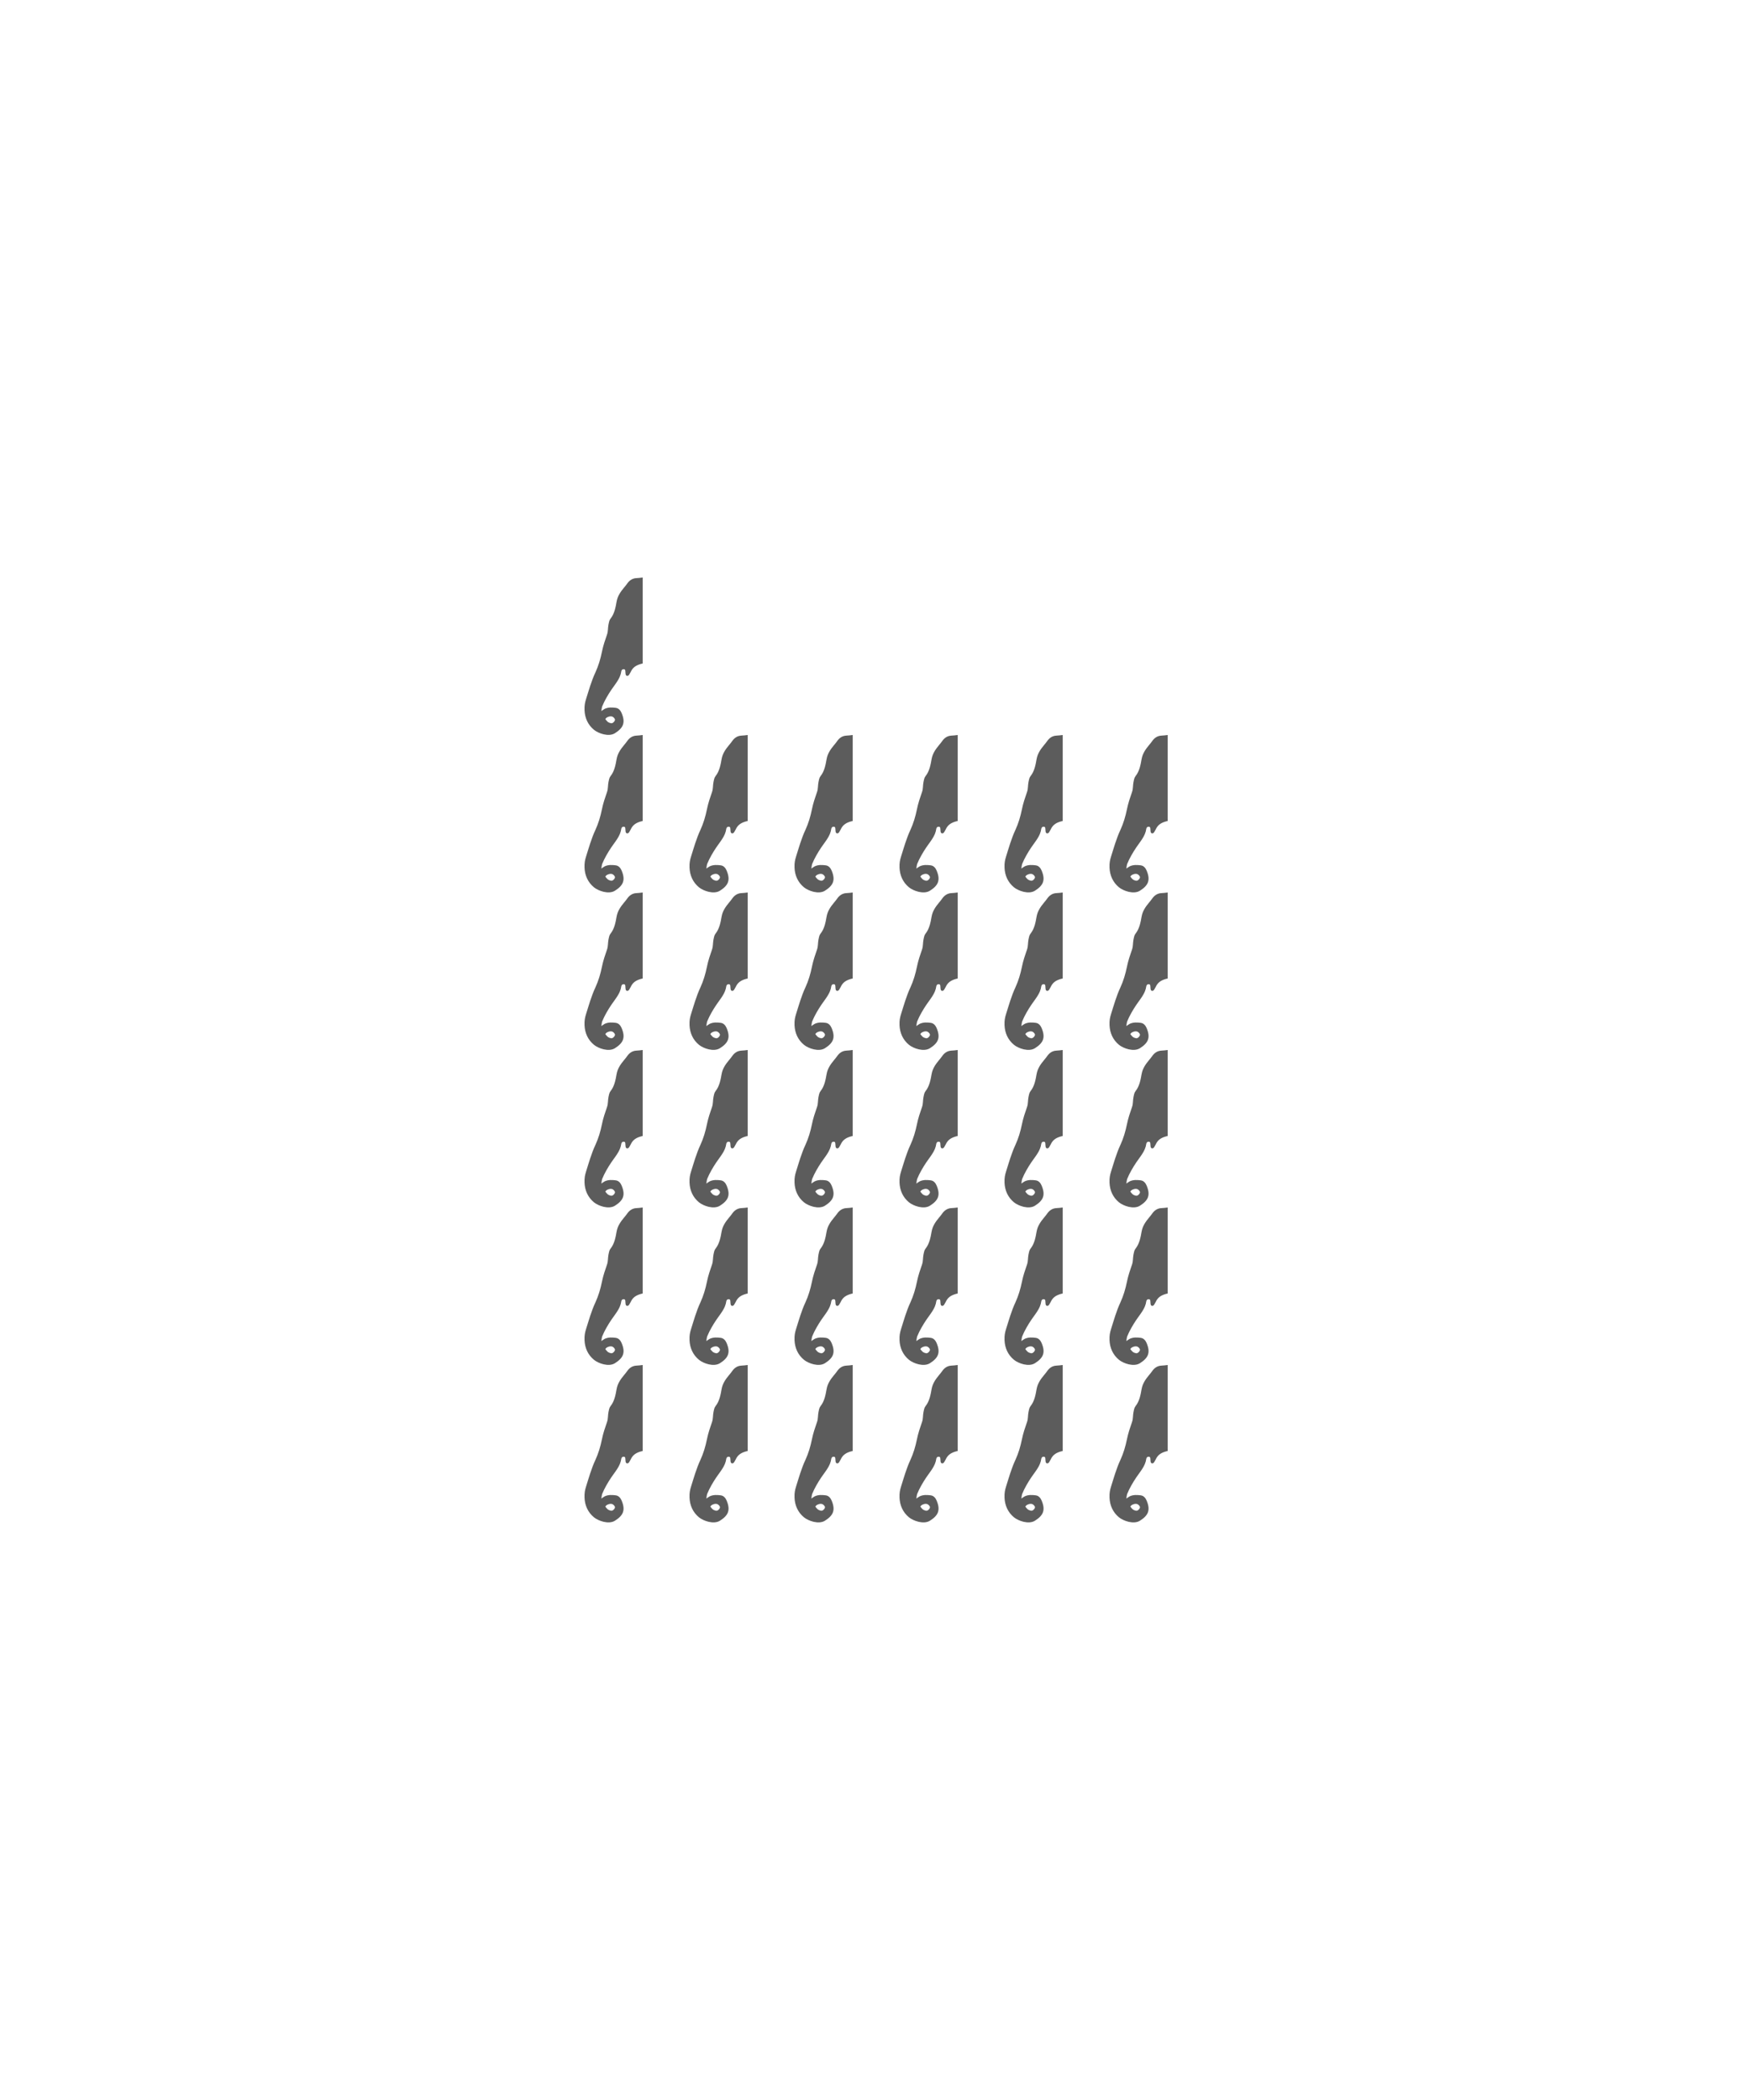 <svg width="500" height="600" viewBox="0 0 500 600" fill="none" xmlns="http://www.w3.org/2000/svg">
<path d="M183.631 414.565C182.265 414.884 180.982 415.381 180.302 416.78C180.279 416.831 180.262 416.886 180.23 416.934C179.927 417.395 179.702 418.185 179.165 418.11C178.615 418.035 178.739 417.229 178.666 416.717C178.63 416.474 178.63 416.26 178.329 416.229C178.071 416.203 177.811 416.195 177.653 416.461C177.596 416.557 177.531 416.662 177.517 416.769C177.235 418.899 175.791 420.409 174.671 422.084C173.664 423.59 172.749 425.14 172.059 426.817C171.948 427.087 171.814 428.147 171.811 428.167C171.83 428.153 172.52 427.645 172.766 427.528C173.79 427.046 174.866 427.103 175.925 427.239C176.788 427.352 177.314 428.025 177.622 428.765C178.754 431.502 178.075 432.959 175.731 434.469C173.909 435.642 170.93 434.518 169.73 433.538C167.954 432.091 167.089 430.091 167.008 427.886C166.959 426.541 167.127 425.735 167.452 424.704C168.256 422.161 168.961 419.597 170.105 417.145C170.982 415.264 171.584 413.191 172.006 411.113C172.342 409.452 172.892 407.855 173.446 406.261C173.765 405.338 173.66 404.366 173.855 403.43C173.977 402.841 174.066 402.228 174.432 401.763C175.571 400.32 175.871 398.581 176.176 396.864C176.452 395.311 177.291 394.1 178.247 392.945C178.552 392.577 178.861 392.22 179.133 391.824C179.785 390.872 180.632 390.235 181.843 390.176C182.443 390.146 183.038 390.082 183.631 390V414.565ZM174.575 429.667C174.073 429.667 173.778 429.804 173.499 429.934C173.208 430.068 172.952 430.431 172.947 430.438C172.947 430.438 173.276 430.964 173.757 431.331C173.908 431.445 174.222 431.537 174.466 431.606C174.919 431.734 175.229 431.471 175.481 431.157C175.678 430.913 175.819 430.609 175.587 430.306C175.346 429.994 175.087 429.687 174.575 429.669V429.667Z" fill="#5C5C5C"/>
<path d="M183.631 324.565C182.266 324.884 180.983 325.381 180.303 326.78C180.28 326.831 180.262 326.886 180.231 326.934C179.928 327.395 179.703 328.185 179.165 328.11C178.615 328.035 178.74 327.229 178.667 326.717C178.631 326.474 178.631 326.26 178.33 326.229C178.072 326.203 177.812 326.195 177.654 326.461C177.597 326.557 177.532 326.662 177.518 326.769C177.236 328.899 175.792 330.409 174.672 332.084C173.665 333.59 172.749 335.14 172.059 336.817C171.948 337.088 171.813 338.15 171.811 338.167C171.811 338.167 172.517 337.647 172.767 337.528C173.791 337.046 174.867 337.103 175.926 337.239C176.789 337.352 177.315 338.025 177.623 338.765C178.755 341.502 178.075 342.959 175.731 344.469C173.909 345.641 170.931 344.518 169.731 343.538C167.955 342.091 167.089 340.091 167.008 337.886C166.959 336.542 167.127 335.735 167.452 334.704C168.256 332.161 168.961 329.597 170.105 327.145C170.982 325.264 171.585 323.191 172.007 321.113C172.343 319.452 172.893 317.855 173.446 316.261C173.765 315.338 173.661 314.366 173.856 313.43C173.978 312.84 174.067 312.228 174.433 311.763C175.572 310.32 175.871 308.581 176.176 306.864C176.452 305.311 177.291 304.1 178.247 302.945C178.552 302.577 178.862 302.22 179.133 301.824C179.786 300.872 180.633 300.235 181.844 300.176C182.443 300.146 183.038 300.082 183.631 300V324.565ZM174.575 339.667C174.073 339.667 173.779 339.804 173.5 339.934C173.211 340.068 172.955 340.427 172.948 340.438C172.948 340.438 173.277 340.964 173.757 341.331C173.909 341.445 174.222 341.537 174.466 341.606C174.92 341.735 175.229 341.471 175.481 341.157C175.678 340.913 175.82 340.609 175.588 340.306C175.347 339.994 175.087 339.687 174.575 339.669V339.667Z" fill="#5C5C5C"/>
<path d="M183.631 369.565C182.266 369.884 180.983 370.381 180.303 371.78C180.28 371.831 180.262 371.886 180.231 371.934C179.928 372.395 179.703 373.185 179.165 373.11C178.615 373.035 178.74 372.229 178.667 371.717C178.631 371.474 178.631 371.26 178.33 371.229C178.072 371.203 177.812 371.195 177.654 371.461C177.597 371.557 177.532 371.662 177.518 371.769C177.236 373.899 175.792 375.409 174.672 377.084C173.665 378.59 172.749 380.14 172.059 381.817C171.948 382.088 171.813 383.15 171.811 383.167C171.811 383.167 172.517 382.647 172.767 382.528C173.791 382.046 174.867 382.103 175.926 382.239C176.789 382.352 177.315 383.025 177.623 383.765C178.755 386.502 178.075 387.959 175.731 389.469C173.909 390.641 170.931 389.518 169.731 388.538C167.955 387.091 167.089 385.091 167.008 382.886C166.959 381.542 167.127 380.735 167.452 379.704C168.256 377.161 168.961 374.597 170.105 372.145C170.982 370.264 171.585 368.191 172.007 366.113C172.343 364.452 172.893 362.855 173.446 361.261C173.765 360.338 173.661 359.366 173.856 358.43C173.978 357.84 174.067 357.228 174.433 356.763C175.572 355.32 175.871 353.581 176.176 351.864C176.452 350.311 177.291 349.1 178.247 347.945C178.552 347.577 178.862 347.22 179.133 346.824C179.786 345.872 180.633 345.235 181.844 345.176C182.443 345.146 183.038 345.082 183.631 345V369.565ZM174.575 384.667C174.073 384.667 173.779 384.804 173.5 384.934C173.211 385.068 172.955 385.427 172.948 385.438C172.948 385.438 173.277 385.964 173.757 386.331C173.909 386.445 174.222 386.537 174.466 386.606C174.92 386.735 175.229 386.471 175.481 386.157C175.678 385.913 175.82 385.609 175.588 385.306C175.347 384.994 175.087 384.687 174.575 384.669V384.667Z" fill="#5C5C5C"/>
<path d="M183.631 279.565C182.265 279.884 180.983 280.381 180.303 281.78C180.28 281.831 180.262 281.886 180.23 281.934C179.927 282.395 179.702 283.185 179.165 283.11C178.615 283.035 178.74 282.229 178.667 281.717C178.631 281.475 178.631 281.26 178.33 281.229C178.072 281.203 177.812 281.195 177.654 281.461C177.597 281.558 177.532 281.662 177.518 281.769C177.237 283.899 175.792 285.409 174.672 287.084C173.665 288.59 172.749 290.14 172.059 291.817C171.948 292.088 171.814 293.149 171.811 293.167C171.824 293.158 172.518 292.646 172.766 292.528C173.791 292.045 174.867 292.103 175.926 292.239C176.789 292.352 177.315 293.026 177.623 293.765C178.755 296.502 178.075 297.959 175.731 299.469C173.909 300.642 170.931 299.518 169.731 298.538C167.954 297.091 167.089 295.091 167.008 292.886C166.959 291.541 167.127 290.735 167.452 289.704C168.256 287.161 168.961 284.597 170.105 282.145C170.982 280.264 171.585 278.191 172.007 276.113C172.343 274.452 172.892 272.855 173.446 271.261C173.765 270.338 173.661 269.366 173.856 268.43C173.978 267.84 174.067 267.228 174.433 266.763C175.572 265.32 175.871 263.581 176.176 261.864C176.452 260.311 177.291 259.1 178.247 257.945C178.552 257.577 178.862 257.22 179.133 256.824C179.785 255.872 180.632 255.235 181.843 255.176C182.443 255.147 183.038 255.082 183.631 255V279.565ZM174.575 294.667C174.073 294.667 173.779 294.804 173.5 294.934C173.212 295.067 172.957 295.424 172.948 295.438C172.948 295.438 173.277 295.964 173.758 296.331C173.909 296.445 174.222 296.537 174.466 296.606C174.92 296.735 175.229 296.471 175.481 296.157C175.678 295.913 175.82 295.609 175.588 295.306C175.347 294.994 175.087 294.687 174.575 294.669V294.667Z" fill="#5C5C5C"/>
<path d="M183.631 234.565C182.265 234.884 180.983 235.381 180.303 236.78C180.28 236.831 180.262 236.886 180.23 236.934C179.927 237.395 179.702 238.185 179.165 238.11C178.615 238.035 178.739 237.229 178.666 236.717C178.63 236.474 178.63 236.26 178.329 236.229C178.071 236.203 177.811 236.195 177.653 236.461C177.596 236.557 177.531 236.662 177.517 236.769C177.235 238.899 175.791 240.409 174.671 242.084C173.664 243.59 172.749 245.14 172.059 246.817C171.948 247.087 171.814 248.147 171.811 248.167C171.829 248.154 172.519 247.645 172.766 247.528C173.79 247.046 174.866 247.103 175.925 247.239C176.788 247.352 177.314 248.025 177.622 248.765C178.754 251.502 178.075 252.959 175.731 254.469C173.909 255.642 170.93 254.518 169.73 253.538C167.954 252.091 167.089 250.091 167.008 247.886C166.959 246.541 167.127 245.735 167.452 244.704C168.256 242.161 168.961 239.597 170.105 237.145C170.982 235.264 171.584 233.191 172.006 231.113C172.342 229.452 172.892 227.855 173.446 226.261C173.765 225.338 173.66 224.366 173.855 223.43C173.977 222.841 174.066 222.228 174.432 221.763C175.571 220.32 175.871 218.581 176.176 216.864C176.452 215.311 177.291 214.1 178.247 212.945C178.552 212.577 178.861 212.22 179.133 211.824C179.785 210.872 180.632 210.235 181.843 210.176C182.443 210.146 183.038 210.082 183.631 210V234.565ZM174.575 249.667C174.073 249.667 173.778 249.804 173.499 249.934C173.208 250.069 172.951 250.432 172.947 250.438C172.947 250.438 173.277 250.964 173.758 251.331C173.909 251.445 174.222 251.538 174.466 251.606C174.919 251.734 175.229 251.471 175.481 251.157C175.678 250.913 175.819 250.609 175.587 250.306C175.346 249.994 175.087 249.687 174.575 249.669V249.667Z" fill="#5C5C5C"/>
<path d="M183.631 189.565C182.266 189.884 180.983 190.381 180.303 191.78C180.28 191.831 180.262 191.886 180.231 191.934C179.928 192.395 179.703 193.185 179.165 193.11C178.616 193.035 178.74 192.229 178.667 191.717C178.631 191.474 178.631 191.26 178.33 191.229C178.072 191.203 177.812 191.195 177.654 191.461C177.597 191.557 177.532 191.662 177.518 191.769C177.236 193.899 175.792 195.409 174.672 197.084C173.665 198.59 172.749 200.14 172.059 201.817C171.948 202.088 171.813 203.15 171.811 203.167C171.811 203.167 172.517 202.647 172.767 202.528C173.791 202.046 174.867 202.103 175.926 202.239C176.789 202.352 177.315 203.025 177.623 203.765C178.755 206.502 178.075 207.959 175.731 209.469C173.909 210.641 170.931 209.518 169.731 208.538C167.955 207.091 167.089 205.091 167.008 202.886C166.959 201.542 167.127 200.735 167.452 199.704C168.256 197.161 168.961 194.597 170.105 192.145C170.982 190.264 171.585 188.191 172.007 186.113C172.343 184.452 172.893 182.855 173.447 181.261C173.766 180.338 173.661 179.366 173.856 178.43C173.978 177.84 174.067 177.228 174.433 176.763C175.572 175.32 175.871 173.581 176.176 171.864C176.452 170.311 177.291 169.1 178.247 167.945C178.552 167.577 178.862 167.22 179.133 166.824C179.786 165.872 180.633 165.235 181.844 165.176C182.443 165.146 183.038 165.082 183.631 165V189.565ZM174.575 204.667C174.073 204.667 173.779 204.804 173.5 204.934C173.21 205.068 172.955 205.427 172.948 205.438C172.948 205.438 173.277 205.964 173.757 206.331C173.909 206.445 174.222 206.537 174.466 206.606C174.92 206.735 175.229 206.471 175.481 206.157C175.678 205.913 175.82 205.609 175.588 205.306C175.347 204.994 175.087 204.687 174.575 204.669V204.667Z" fill="#5C5C5C"/>
<path d="M213.631 414.565C212.266 414.884 210.983 415.381 210.303 416.78C210.28 416.831 210.262 416.886 210.231 416.934C209.928 417.395 209.703 418.185 209.165 418.11C208.615 418.035 208.74 417.229 208.667 416.717C208.631 416.474 208.631 416.26 208.33 416.229C208.072 416.203 207.812 416.195 207.654 416.461C207.597 416.557 207.532 416.662 207.518 416.769C207.236 418.899 205.792 420.409 204.672 422.084C203.665 423.59 202.749 425.14 202.059 426.817C201.948 427.088 201.813 428.15 201.811 428.167C201.811 428.167 202.517 427.647 202.767 427.528C203.791 427.046 204.867 427.103 205.926 427.239C206.789 427.352 207.315 428.025 207.623 428.765C208.755 431.502 208.075 432.959 205.731 434.469C203.909 435.641 200.931 434.518 199.731 433.538C197.955 432.091 197.089 430.091 197.008 427.886C196.959 426.542 197.127 425.735 197.452 424.704C198.256 422.161 198.961 419.597 200.105 417.145C200.982 415.264 201.585 413.191 202.007 411.113C202.343 409.452 202.893 407.855 203.446 406.261C203.765 405.338 203.661 404.366 203.856 403.43C203.978 402.84 204.067 402.228 204.433 401.763C205.572 400.32 205.871 398.581 206.176 396.864C206.452 395.311 207.291 394.1 208.247 392.945C208.552 392.577 208.862 392.22 209.133 391.824C209.786 390.872 210.633 390.235 211.844 390.176C212.443 390.146 213.038 390.082 213.631 390V414.565ZM204.575 429.667C204.073 429.667 203.779 429.804 203.5 429.934C203.211 430.068 202.955 430.427 202.948 430.438C202.948 430.438 203.277 430.964 203.757 431.331C203.909 431.445 204.222 431.537 204.466 431.606C204.92 431.735 205.229 431.471 205.481 431.157C205.678 430.913 205.82 430.609 205.588 430.306C205.347 429.994 205.087 429.687 204.575 429.669V429.667Z" fill="#5C5C5C"/>
<path d="M213.631 324.565C212.265 324.884 210.983 325.381 210.303 326.78C210.28 326.831 210.262 326.886 210.23 326.934C209.927 327.395 209.702 328.185 209.165 328.11C208.615 328.035 208.74 327.229 208.667 326.717C208.631 326.475 208.631 326.26 208.33 326.229C208.072 326.203 207.812 326.195 207.654 326.461C207.597 326.558 207.532 326.662 207.518 326.769C207.237 328.899 205.792 330.409 204.672 332.084C203.665 333.59 202.749 335.14 202.059 336.817C201.948 337.088 201.814 338.149 201.811 338.167C201.824 338.158 202.518 337.646 202.766 337.528C203.791 337.045 204.867 337.103 205.926 337.239C206.789 337.352 207.315 338.026 207.623 338.765C208.755 341.502 208.075 342.959 205.731 344.469C203.909 345.642 200.931 344.518 199.731 343.538C197.954 342.091 197.089 340.091 197.008 337.886C196.959 336.541 197.127 335.735 197.452 334.704C198.256 332.161 198.961 329.597 200.105 327.145C200.982 325.264 201.585 323.191 202.007 321.113C202.343 319.452 202.892 317.855 203.446 316.261C203.765 315.338 203.661 314.366 203.856 313.43C203.978 312.84 204.067 312.228 204.433 311.763C205.572 310.32 205.871 308.581 206.176 306.864C206.452 305.311 207.291 304.1 208.247 302.945C208.552 302.577 208.862 302.22 209.133 301.824C209.785 300.872 210.632 300.235 211.843 300.176C212.443 300.147 213.038 300.082 213.631 300V324.565ZM204.575 339.667C204.073 339.667 203.779 339.804 203.5 339.934C203.212 340.067 202.957 340.424 202.948 340.438C202.948 340.438 203.277 340.964 203.758 341.331C203.909 341.445 204.222 341.537 204.466 341.606C204.92 341.735 205.229 341.471 205.481 341.157C205.678 340.913 205.82 340.609 205.588 340.306C205.347 339.994 205.087 339.687 204.575 339.669V339.667Z" fill="#5C5C5C"/>
<path d="M213.631 369.565C212.265 369.884 210.983 370.381 210.303 371.78C210.28 371.831 210.262 371.886 210.23 371.934C209.927 372.395 209.702 373.185 209.165 373.11C208.615 373.035 208.74 372.229 208.667 371.717C208.631 371.475 208.631 371.26 208.33 371.229C208.072 371.203 207.812 371.195 207.654 371.461C207.597 371.558 207.532 371.662 207.518 371.769C207.237 373.899 205.792 375.409 204.672 377.084C203.665 378.59 202.749 380.14 202.059 381.817C201.948 382.088 201.814 383.149 201.811 383.167C201.824 383.158 202.518 382.646 202.766 382.528C203.791 382.045 204.867 382.103 205.926 382.239C206.789 382.352 207.315 383.026 207.623 383.765C208.755 386.502 208.075 387.959 205.731 389.469C203.909 390.642 200.931 389.518 199.731 388.538C197.954 387.091 197.089 385.091 197.008 382.886C196.959 381.541 197.127 380.735 197.452 379.704C198.256 377.161 198.961 374.597 200.105 372.145C200.982 370.264 201.585 368.191 202.007 366.113C202.343 364.452 202.892 362.855 203.446 361.261C203.765 360.338 203.661 359.366 203.856 358.43C203.978 357.84 204.067 357.228 204.433 356.763C205.572 355.32 205.871 353.581 206.176 351.864C206.452 350.311 207.291 349.1 208.247 347.945C208.552 347.577 208.862 347.22 209.133 346.824C209.785 345.872 210.632 345.235 211.843 345.176C212.443 345.147 213.038 345.082 213.631 345V369.565ZM204.575 384.667C204.073 384.667 203.779 384.804 203.5 384.934C203.212 385.067 202.957 385.424 202.948 385.438C202.948 385.438 203.277 385.964 203.758 386.331C203.909 386.445 204.222 386.537 204.466 386.606C204.92 386.735 205.229 386.471 205.481 386.157C205.678 385.913 205.82 385.609 205.588 385.306C205.347 384.994 205.087 384.687 204.575 384.669V384.667Z" fill="#5C5C5C"/>
<path d="M213.631 279.565C212.265 279.884 210.983 280.381 210.303 281.78C210.28 281.831 210.262 281.886 210.23 281.934C209.927 282.395 209.702 283.185 209.165 283.11C208.615 283.035 208.739 282.229 208.666 281.717C208.63 281.474 208.63 281.26 208.329 281.229C208.071 281.203 207.811 281.195 207.653 281.461C207.596 281.557 207.531 281.662 207.517 281.769C207.235 283.899 205.791 285.409 204.671 287.084C203.664 288.59 202.749 290.14 202.059 291.817C201.948 292.087 201.814 293.147 201.811 293.167C201.829 293.154 202.519 292.645 202.766 292.528C203.79 292.046 204.866 292.103 205.925 292.239C206.788 292.352 207.314 293.025 207.622 293.765C208.754 296.502 208.075 297.959 205.731 299.469C203.909 300.642 200.93 299.518 199.73 298.538C197.954 297.091 197.089 295.091 197.008 292.886C196.959 291.541 197.127 290.735 197.452 289.704C198.256 287.161 198.961 284.597 200.105 282.145C200.982 280.264 201.584 278.191 202.006 276.113C202.342 274.452 202.892 272.855 203.446 271.261C203.765 270.338 203.66 269.366 203.855 268.43C203.977 267.841 204.066 267.228 204.432 266.763C205.571 265.32 205.871 263.581 206.176 261.864C206.452 260.311 207.291 259.1 208.247 257.945C208.552 257.577 208.861 257.22 209.133 256.824C209.785 255.872 210.632 255.235 211.843 255.176C212.443 255.146 213.038 255.082 213.631 255V279.565ZM204.575 294.667C204.073 294.667 203.778 294.804 203.499 294.934C203.208 295.069 202.951 295.432 202.947 295.438C202.947 295.438 203.277 295.964 203.758 296.331C203.909 296.445 204.222 296.538 204.466 296.606C204.919 296.734 205.229 296.471 205.481 296.157C205.678 295.913 205.819 295.609 205.587 295.306C205.346 294.994 205.087 294.687 204.575 294.669V294.667Z" fill="#5C5C5C"/>
<path d="M213.631 234.565C212.266 234.884 210.983 235.381 210.303 236.78C210.28 236.831 210.262 236.886 210.231 236.934C209.928 237.395 209.703 238.185 209.165 238.11C208.616 238.035 208.74 237.229 208.667 236.717C208.631 236.474 208.631 236.26 208.33 236.229C208.072 236.203 207.812 236.195 207.654 236.461C207.597 236.557 207.532 236.662 207.518 236.769C207.236 238.899 205.792 240.409 204.672 242.084C203.665 243.59 202.749 245.14 202.059 246.817C201.948 247.088 201.813 248.15 201.811 248.167C201.811 248.167 202.517 247.647 202.767 247.528C203.791 247.046 204.867 247.103 205.926 247.239C206.789 247.352 207.315 248.025 207.623 248.765C208.755 251.502 208.075 252.959 205.731 254.469C203.909 255.641 200.931 254.518 199.731 253.538C197.955 252.091 197.089 250.091 197.008 247.886C196.959 246.542 197.127 245.735 197.452 244.704C198.256 242.161 198.961 239.597 200.105 237.145C200.982 235.264 201.585 233.191 202.007 231.113C202.343 229.452 202.893 227.855 203.447 226.261C203.766 225.338 203.661 224.366 203.856 223.43C203.978 222.84 204.067 222.228 204.433 221.763C205.572 220.32 205.871 218.581 206.176 216.864C206.452 215.311 207.291 214.1 208.247 212.945C208.552 212.577 208.862 212.22 209.133 211.824C209.786 210.872 210.633 210.235 211.844 210.176C212.443 210.146 213.038 210.082 213.631 210V234.565ZM204.575 249.667C204.073 249.667 203.779 249.804 203.5 249.934C203.21 250.068 202.955 250.427 202.948 250.438C202.948 250.438 203.277 250.964 203.757 251.331C203.909 251.445 204.222 251.537 204.466 251.606C204.92 251.735 205.229 251.471 205.481 251.157C205.678 250.913 205.82 250.609 205.588 250.306C205.347 249.994 205.087 249.687 204.575 249.669V249.667Z" fill="#5C5C5C"/>
<path d="M243.631 414.565C242.265 414.884 240.983 415.381 240.303 416.78C240.28 416.831 240.262 416.886 240.23 416.934C239.927 417.395 239.702 418.185 239.165 418.11C238.615 418.035 238.74 417.229 238.667 416.717C238.631 416.475 238.631 416.26 238.33 416.229C238.072 416.203 237.812 416.195 237.654 416.461C237.597 416.558 237.532 416.662 237.518 416.769C237.237 418.899 235.792 420.409 234.672 422.084C233.665 423.59 232.749 425.14 232.059 426.817C231.948 427.088 231.814 428.149 231.811 428.167C231.824 428.158 232.518 427.646 232.766 427.528C233.791 427.045 234.867 427.103 235.926 427.239C236.789 427.352 237.315 428.026 237.623 428.765C238.755 431.502 238.075 432.959 235.731 434.469C233.909 435.642 230.931 434.518 229.731 433.538C227.954 432.091 227.089 430.091 227.008 427.886C226.959 426.541 227.127 425.735 227.452 424.704C228.256 422.161 228.961 419.597 230.105 417.145C230.982 415.264 231.585 413.191 232.007 411.113C232.343 409.452 232.892 407.855 233.446 406.261C233.765 405.338 233.661 404.366 233.856 403.43C233.978 402.84 234.067 402.228 234.433 401.763C235.572 400.32 235.871 398.581 236.176 396.864C236.452 395.311 237.291 394.1 238.247 392.945C238.552 392.577 238.862 392.22 239.133 391.824C239.785 390.872 240.632 390.235 241.843 390.176C242.443 390.147 243.038 390.082 243.631 390V414.565ZM234.575 429.667C234.073 429.667 233.779 429.804 233.5 429.934C233.212 430.067 232.957 430.424 232.948 430.438C232.948 430.438 233.277 430.964 233.758 431.331C233.909 431.445 234.222 431.537 234.466 431.606C234.92 431.735 235.229 431.471 235.481 431.157C235.678 430.913 235.82 430.609 235.588 430.306C235.347 429.994 235.087 429.687 234.575 429.669V429.667Z" fill="#5C5C5C"/>
<path d="M243.631 324.565C242.265 324.884 240.983 325.381 240.303 326.78C240.28 326.831 240.262 326.886 240.23 326.934C239.927 327.395 239.702 328.185 239.165 328.11C238.615 328.035 238.739 327.229 238.666 326.717C238.63 326.474 238.63 326.26 238.329 326.229C238.071 326.203 237.811 326.195 237.653 326.461C237.596 326.557 237.531 326.662 237.517 326.769C237.235 328.899 235.791 330.409 234.671 332.084C233.664 333.59 232.749 335.14 232.059 336.817C231.948 337.087 231.814 338.147 231.811 338.167C231.829 338.154 232.519 337.645 232.766 337.528C233.79 337.046 234.866 337.103 235.925 337.239C236.788 337.352 237.314 338.025 237.622 338.765C238.754 341.502 238.075 342.959 235.731 344.469C233.909 345.642 230.93 344.518 229.73 343.538C227.954 342.091 227.089 340.091 227.008 337.886C226.959 336.541 227.127 335.735 227.452 334.704C228.256 332.161 228.961 329.597 230.105 327.145C230.982 325.264 231.584 323.191 232.006 321.113C232.342 319.452 232.892 317.855 233.446 316.261C233.765 315.338 233.66 314.366 233.855 313.43C233.977 312.841 234.066 312.228 234.432 311.763C235.571 310.32 235.871 308.581 236.176 306.864C236.452 305.311 237.291 304.1 238.247 302.945C238.552 302.577 238.861 302.22 239.133 301.824C239.785 300.872 240.632 300.235 241.843 300.176C242.443 300.146 243.038 300.082 243.631 300V324.565ZM234.575 339.667C234.073 339.667 233.778 339.804 233.499 339.934C233.208 340.069 232.951 340.432 232.947 340.438C232.947 340.438 233.277 340.964 233.758 341.331C233.909 341.445 234.222 341.538 234.466 341.606C234.919 341.734 235.229 341.471 235.481 341.157C235.678 340.913 235.819 340.609 235.587 340.306C235.346 339.994 235.087 339.687 234.575 339.669V339.667Z" fill="#5C5C5C"/>
<path d="M243.631 369.565C242.265 369.884 240.983 370.381 240.303 371.78C240.28 371.831 240.262 371.886 240.23 371.934C239.927 372.395 239.702 373.185 239.165 373.11C238.615 373.035 238.739 372.229 238.666 371.717C238.63 371.474 238.63 371.26 238.329 371.229C238.071 371.203 237.811 371.195 237.653 371.461C237.596 371.557 237.531 371.662 237.517 371.769C237.235 373.899 235.791 375.409 234.671 377.084C233.664 378.59 232.749 380.14 232.059 381.817C231.948 382.087 231.814 383.147 231.811 383.167C231.829 383.154 232.519 382.645 232.766 382.528C233.79 382.046 234.866 382.103 235.925 382.239C236.788 382.352 237.314 383.025 237.622 383.765C238.754 386.502 238.075 387.959 235.731 389.469C233.909 390.642 230.93 389.518 229.73 388.538C227.954 387.091 227.089 385.091 227.008 382.886C226.959 381.541 227.127 380.735 227.452 379.704C228.256 377.161 228.961 374.597 230.105 372.145C230.982 370.264 231.584 368.191 232.006 366.113C232.342 364.452 232.892 362.855 233.446 361.261C233.765 360.338 233.66 359.366 233.855 358.43C233.977 357.841 234.066 357.228 234.432 356.763C235.571 355.32 235.871 353.581 236.176 351.864C236.452 350.311 237.291 349.1 238.247 347.945C238.552 347.577 238.861 347.22 239.133 346.824C239.785 345.872 240.632 345.235 241.843 345.176C242.443 345.146 243.038 345.082 243.631 345V369.565ZM234.575 384.667C234.073 384.667 233.778 384.804 233.499 384.934C233.208 385.069 232.951 385.432 232.947 385.438C232.947 385.438 233.277 385.964 233.758 386.331C233.909 386.445 234.222 386.538 234.466 386.606C234.919 386.734 235.229 386.471 235.481 386.157C235.678 385.913 235.819 385.609 235.587 385.306C235.346 384.994 235.087 384.687 234.575 384.669V384.667Z" fill="#5C5C5C"/>
<path d="M243.631 279.565C242.266 279.884 240.983 280.381 240.303 281.78C240.28 281.831 240.262 281.886 240.231 281.934C239.928 282.395 239.703 283.185 239.165 283.11C238.616 283.035 238.74 282.229 238.667 281.717C238.631 281.474 238.631 281.26 238.33 281.229C238.072 281.203 237.812 281.195 237.654 281.461C237.597 281.557 237.532 281.662 237.518 281.769C237.236 283.899 235.792 285.409 234.672 287.084C233.665 288.59 232.749 290.14 232.059 291.817C231.948 292.088 231.813 293.15 231.811 293.167C231.811 293.167 232.517 292.647 232.767 292.528C233.791 292.046 234.867 292.103 235.926 292.239C236.789 292.352 237.315 293.025 237.623 293.765C238.755 296.502 238.075 297.959 235.731 299.469C233.909 300.641 230.931 299.518 229.731 298.538C227.955 297.091 227.089 295.091 227.008 292.886C226.959 291.542 227.127 290.735 227.452 289.704C228.256 287.161 228.961 284.597 230.105 282.145C230.982 280.264 231.585 278.191 232.007 276.113C232.343 274.452 232.893 272.855 233.447 271.261C233.766 270.338 233.661 269.366 233.856 268.43C233.978 267.84 234.067 267.228 234.433 266.763C235.572 265.32 235.871 263.581 236.176 261.864C236.452 260.311 237.291 259.1 238.247 257.945C238.552 257.577 238.862 257.22 239.133 256.824C239.786 255.872 240.633 255.235 241.844 255.176C242.443 255.146 243.038 255.082 243.631 255V279.565ZM234.575 294.667C234.073 294.667 233.779 294.804 233.5 294.934C233.21 295.068 232.955 295.427 232.948 295.438C232.948 295.438 233.277 295.964 233.757 296.331C233.909 296.445 234.222 296.537 234.466 296.606C234.92 296.735 235.229 296.471 235.481 296.157C235.678 295.913 235.82 295.609 235.588 295.306C235.347 294.994 235.087 294.687 234.575 294.669V294.667Z" fill="#5C5C5C"/>
<path d="M243.631 234.565C242.265 234.884 240.983 235.381 240.303 236.78C240.28 236.831 240.262 236.886 240.23 236.934C239.927 237.395 239.703 238.185 239.165 238.11C238.615 238.035 238.74 237.229 238.667 236.717C238.631 236.475 238.631 236.26 238.33 236.229C238.072 236.203 237.812 236.195 237.654 236.461C237.597 236.558 237.532 236.662 237.518 236.769C237.236 238.899 235.792 240.409 234.672 242.084C233.665 243.59 232.749 245.14 232.059 246.817C231.948 247.088 231.814 248.149 231.811 248.167C231.823 248.159 232.518 247.646 232.766 247.528C233.791 247.045 234.867 247.103 235.926 247.239C236.789 247.352 237.315 248.026 237.623 248.765C238.755 251.502 238.075 252.959 235.731 254.469C233.909 255.642 230.931 254.518 229.731 253.538C227.954 252.091 227.089 250.091 227.008 247.886C226.959 246.541 227.127 245.735 227.452 244.704C228.256 242.161 228.961 239.597 230.105 237.145C230.982 235.264 231.585 233.191 232.007 231.113C232.343 229.452 232.892 227.855 233.446 226.261C233.765 225.338 233.661 224.366 233.856 223.43C233.978 222.84 234.067 222.228 234.433 221.763C235.572 220.32 235.871 218.581 236.176 216.864C236.452 215.311 237.291 214.1 238.247 212.945C238.552 212.577 238.862 212.22 239.133 211.824C239.785 210.872 240.632 210.235 241.843 210.176C242.443 210.147 243.038 210.082 243.631 210V234.565ZM234.575 249.667C234.073 249.667 233.779 249.804 233.5 249.934C233.212 250.067 232.957 250.424 232.948 250.438C232.948 250.438 233.277 250.964 233.758 251.331C233.909 251.445 234.222 251.537 234.466 251.606C234.92 251.735 235.229 251.471 235.481 251.157C235.678 250.913 235.82 250.609 235.588 250.306C235.347 249.994 235.087 249.687 234.575 249.669V249.667Z" fill="#5C5C5C"/>
<path d="M273.631 414.565C272.265 414.884 270.983 415.381 270.303 416.78C270.28 416.831 270.262 416.886 270.23 416.934C269.927 417.395 269.702 418.185 269.165 418.11C268.615 418.035 268.739 417.229 268.666 416.717C268.63 416.474 268.63 416.26 268.329 416.229C268.071 416.203 267.811 416.195 267.653 416.461C267.596 416.557 267.531 416.662 267.517 416.769C267.235 418.899 265.791 420.409 264.671 422.084C263.664 423.59 262.749 425.14 262.059 426.817C261.948 427.087 261.814 428.147 261.811 428.167C261.829 428.154 262.519 427.645 262.766 427.528C263.79 427.046 264.866 427.103 265.925 427.239C266.788 427.352 267.314 428.025 267.622 428.765C268.754 431.502 268.075 432.959 265.731 434.469C263.909 435.642 260.93 434.518 259.73 433.538C257.954 432.091 257.089 430.091 257.008 427.886C256.959 426.541 257.127 425.735 257.452 424.704C258.256 422.161 258.961 419.597 260.105 417.145C260.982 415.264 261.584 413.191 262.006 411.113C262.342 409.452 262.892 407.855 263.446 406.261C263.765 405.338 263.66 404.366 263.855 403.43C263.977 402.841 264.066 402.228 264.432 401.763C265.571 400.32 265.871 398.581 266.176 396.864C266.452 395.311 267.291 394.1 268.247 392.945C268.552 392.577 268.861 392.22 269.133 391.824C269.785 390.872 270.632 390.235 271.843 390.176C272.443 390.146 273.038 390.082 273.631 390V414.565ZM264.575 429.667C264.073 429.667 263.778 429.804 263.499 429.934C263.208 430.069 262.951 430.432 262.947 430.438C262.947 430.438 263.277 430.964 263.758 431.331C263.909 431.445 264.222 431.538 264.466 431.606C264.919 431.734 265.229 431.471 265.481 431.157C265.678 430.913 265.819 430.609 265.587 430.306C265.346 429.994 265.087 429.687 264.575 429.669V429.667Z" fill="#5C5C5C"/>
<path d="M273.631 324.565C272.266 324.884 270.983 325.381 270.303 326.78C270.28 326.831 270.262 326.886 270.231 326.934C269.928 327.395 269.703 328.185 269.165 328.11C268.616 328.035 268.74 327.229 268.667 326.717C268.631 326.474 268.631 326.26 268.33 326.229C268.072 326.203 267.812 326.195 267.654 326.461C267.597 326.557 267.532 326.662 267.518 326.769C267.236 328.899 265.792 330.409 264.672 332.084C263.665 333.59 262.749 335.14 262.059 336.817C261.948 337.088 261.813 338.15 261.811 338.167C261.811 338.167 262.517 337.647 262.767 337.528C263.791 337.046 264.867 337.103 265.926 337.239C266.789 337.352 267.315 338.025 267.623 338.765C268.755 341.502 268.075 342.959 265.731 344.469C263.909 345.641 260.931 344.518 259.731 343.538C257.955 342.091 257.089 340.091 257.008 337.886C256.959 336.542 257.127 335.735 257.452 334.704C258.256 332.161 258.961 329.597 260.105 327.145C260.982 325.264 261.585 323.191 262.007 321.113C262.343 319.452 262.893 317.855 263.447 316.261C263.766 315.338 263.661 314.366 263.856 313.43C263.978 312.84 264.067 312.228 264.433 311.763C265.572 310.32 265.871 308.581 266.176 306.864C266.452 305.311 267.291 304.1 268.247 302.945C268.552 302.577 268.862 302.22 269.133 301.824C269.786 300.872 270.633 300.235 271.844 300.176C272.443 300.146 273.038 300.082 273.631 300V324.565ZM264.575 339.667C264.073 339.667 263.779 339.804 263.5 339.934C263.21 340.068 262.955 340.427 262.948 340.438C262.948 340.438 263.277 340.964 263.757 341.331C263.909 341.445 264.222 341.537 264.466 341.606C264.92 341.735 265.229 341.471 265.481 341.157C265.678 340.913 265.82 340.609 265.588 340.306C265.347 339.994 265.087 339.687 264.575 339.669V339.667Z" fill="#5C5C5C"/>
<path d="M273.631 369.565C272.266 369.884 270.983 370.381 270.303 371.78C270.28 371.831 270.262 371.886 270.231 371.934C269.928 372.395 269.703 373.185 269.165 373.11C268.616 373.035 268.74 372.229 268.667 371.717C268.631 371.474 268.631 371.26 268.33 371.229C268.072 371.203 267.812 371.195 267.654 371.461C267.597 371.557 267.532 371.662 267.518 371.769C267.236 373.899 265.792 375.409 264.672 377.084C263.665 378.59 262.749 380.14 262.059 381.817C261.948 382.088 261.813 383.15 261.811 383.167C261.811 383.167 262.517 382.647 262.767 382.528C263.791 382.046 264.867 382.103 265.926 382.239C266.789 382.352 267.315 383.025 267.623 383.765C268.755 386.502 268.075 387.959 265.731 389.469C263.909 390.641 260.931 389.518 259.731 388.538C257.955 387.091 257.089 385.091 257.008 382.886C256.959 381.542 257.127 380.735 257.452 379.704C258.256 377.161 258.961 374.597 260.105 372.145C260.982 370.264 261.585 368.191 262.007 366.113C262.343 364.452 262.893 362.855 263.447 361.261C263.766 360.338 263.661 359.366 263.856 358.43C263.978 357.84 264.067 357.228 264.433 356.763C265.572 355.32 265.871 353.581 266.176 351.864C266.452 350.311 267.291 349.1 268.247 347.945C268.552 347.577 268.862 347.22 269.133 346.824C269.786 345.872 270.633 345.235 271.844 345.176C272.443 345.146 273.038 345.082 273.631 345V369.565ZM264.575 384.667C264.073 384.667 263.779 384.804 263.5 384.934C263.21 385.068 262.955 385.427 262.948 385.438C262.948 385.438 263.277 385.964 263.757 386.331C263.909 386.445 264.222 386.537 264.466 386.606C264.92 386.735 265.229 386.471 265.481 386.157C265.678 385.913 265.82 385.609 265.588 385.306C265.347 384.994 265.087 384.687 264.575 384.669V384.667Z" fill="#5C5C5C"/>
<path d="M273.631 279.565C272.265 279.884 270.983 280.381 270.303 281.78C270.28 281.831 270.262 281.886 270.23 281.934C269.927 282.395 269.703 283.185 269.165 283.11C268.615 283.035 268.74 282.229 268.667 281.717C268.631 281.475 268.631 281.26 268.33 281.229C268.072 281.203 267.812 281.195 267.654 281.461C267.597 281.558 267.532 281.662 267.518 281.769C267.236 283.899 265.792 285.409 264.672 287.084C263.665 288.59 262.749 290.14 262.059 291.817C261.948 292.088 261.814 293.149 261.811 293.167C261.823 293.159 262.518 292.646 262.766 292.528C263.791 292.045 264.867 292.103 265.926 292.239C266.789 292.352 267.315 293.026 267.623 293.765C268.755 296.502 268.075 297.959 265.731 299.469C263.909 300.642 260.931 299.518 259.731 298.538C257.954 297.091 257.089 295.091 257.008 292.886C256.959 291.541 257.127 290.735 257.452 289.704C258.256 287.161 258.961 284.597 260.105 282.145C260.982 280.264 261.585 278.191 262.007 276.113C262.343 274.452 262.892 272.855 263.446 271.261C263.765 270.338 263.661 269.366 263.856 268.43C263.978 267.84 264.067 267.228 264.433 266.763C265.572 265.32 265.871 263.581 266.176 261.864C266.452 260.311 267.291 259.1 268.247 257.945C268.552 257.577 268.862 257.22 269.133 256.824C269.785 255.872 270.632 255.235 271.843 255.176C272.443 255.147 273.038 255.082 273.631 255V279.565ZM264.575 294.667C264.073 294.667 263.779 294.804 263.5 294.934C263.212 295.067 262.957 295.424 262.948 295.438C262.948 295.438 263.277 295.964 263.758 296.331C263.909 296.445 264.222 296.537 264.466 296.606C264.92 296.735 265.229 296.471 265.481 296.157C265.678 295.913 265.82 295.609 265.588 295.306C265.347 294.994 265.087 294.687 264.575 294.669V294.667Z" fill="#5C5C5C"/>
<path d="M273.631 234.565C272.265 234.884 270.983 235.381 270.303 236.78C270.28 236.831 270.262 236.886 270.23 236.934C269.927 237.395 269.702 238.185 269.165 238.11C268.615 238.035 268.739 237.229 268.666 236.717C268.63 236.474 268.63 236.26 268.329 236.229C268.071 236.203 267.812 236.195 267.654 236.461C267.597 236.558 267.531 236.662 267.517 236.769C267.236 238.899 265.792 240.409 264.672 242.084C263.665 243.59 262.749 245.14 262.059 246.817C261.948 247.087 261.814 248.147 261.811 248.167C261.829 248.154 262.519 247.645 262.766 247.528C263.79 247.046 264.866 247.103 265.925 247.239C266.788 247.352 267.314 248.025 267.622 248.765C268.754 251.502 268.075 252.959 265.731 254.469C263.909 255.642 260.931 254.518 259.731 253.538C257.954 252.091 257.089 250.091 257.008 247.886C256.959 246.541 257.127 245.735 257.452 244.704C258.256 242.161 258.961 239.597 260.105 237.145C260.982 235.264 261.584 233.191 262.006 231.113C262.342 229.452 262.892 227.855 263.446 226.261C263.765 225.338 263.66 224.366 263.855 223.43C263.977 222.841 264.066 222.228 264.432 221.763C265.571 220.32 265.871 218.581 266.176 216.864C266.452 215.311 267.291 214.1 268.247 212.945C268.552 212.577 268.861 212.22 269.133 211.824C269.785 210.872 270.632 210.235 271.843 210.176C272.443 210.146 273.038 210.082 273.631 210V234.565ZM264.575 249.667C264.073 249.667 263.778 249.804 263.499 249.934C263.212 250.067 262.959 250.422 262.948 250.438C262.948 250.438 263.277 250.964 263.758 251.331C263.909 251.445 264.222 251.538 264.466 251.606C264.919 251.734 265.229 251.471 265.481 251.157C265.678 250.913 265.82 250.609 265.588 250.306C265.347 249.994 265.087 249.687 264.575 249.669V249.667Z" fill="#5C5C5C"/>
<path d="M303.631 414.565C302.266 414.884 300.983 415.381 300.303 416.78C300.28 416.831 300.262 416.886 300.231 416.934C299.928 417.395 299.703 418.185 299.165 418.11C298.616 418.035 298.74 417.229 298.667 416.717C298.631 416.474 298.631 416.26 298.33 416.229C298.072 416.203 297.812 416.195 297.654 416.461C297.597 416.557 297.532 416.662 297.518 416.769C297.236 418.899 295.792 420.409 294.672 422.084C293.665 423.59 292.749 425.14 292.059 426.817C291.948 427.088 291.813 428.15 291.811 428.167C291.811 428.167 292.517 427.647 292.767 427.528C293.791 427.046 294.867 427.103 295.926 427.239C296.789 427.352 297.315 428.025 297.623 428.765C298.755 431.502 298.075 432.959 295.731 434.469C293.909 435.641 290.931 434.518 289.731 433.538C287.955 432.091 287.089 430.091 287.008 427.886C286.959 426.542 287.127 425.735 287.452 424.704C288.256 422.161 288.961 419.597 290.105 417.145C290.982 415.264 291.585 413.191 292.007 411.113C292.343 409.452 292.893 407.855 293.447 406.261C293.766 405.338 293.661 404.366 293.856 403.43C293.978 402.84 294.067 402.228 294.433 401.763C295.572 400.32 295.871 398.581 296.176 396.864C296.452 395.311 297.291 394.1 298.247 392.945C298.552 392.577 298.862 392.22 299.133 391.824C299.786 390.872 300.633 390.235 301.844 390.176C302.443 390.146 303.038 390.082 303.631 390V414.565ZM294.575 429.667C294.073 429.667 293.779 429.804 293.5 429.934C293.21 430.068 292.955 430.427 292.948 430.438C292.948 430.438 293.277 430.964 293.757 431.331C293.909 431.445 294.222 431.537 294.466 431.606C294.92 431.735 295.229 431.471 295.481 431.157C295.678 430.913 295.82 430.609 295.588 430.306C295.347 429.994 295.087 429.687 294.575 429.669V429.667Z" fill="#5C5C5C"/>
<path d="M303.631 324.565C302.265 324.884 300.983 325.381 300.303 326.78C300.28 326.831 300.262 326.886 300.23 326.934C299.927 327.395 299.703 328.185 299.165 328.11C298.615 328.035 298.74 327.229 298.667 326.717C298.631 326.475 298.631 326.26 298.33 326.229C298.072 326.203 297.812 326.195 297.654 326.461C297.597 326.558 297.532 326.662 297.518 326.769C297.236 328.899 295.792 330.409 294.672 332.084C293.665 333.59 292.749 335.14 292.059 336.817C291.948 337.088 291.814 338.149 291.811 338.167C291.823 338.159 292.518 337.646 292.766 337.528C293.791 337.045 294.867 337.103 295.926 337.239C296.789 337.352 297.315 338.026 297.623 338.765C298.755 341.502 298.075 342.959 295.731 344.469C293.909 345.642 290.931 344.518 289.731 343.538C287.954 342.091 287.089 340.091 287.008 337.886C286.959 336.541 287.127 335.735 287.452 334.704C288.256 332.161 288.961 329.597 290.105 327.145C290.982 325.264 291.585 323.191 292.007 321.113C292.343 319.452 292.892 317.855 293.446 316.261C293.765 315.338 293.661 314.366 293.856 313.43C293.978 312.84 294.067 312.228 294.433 311.763C295.572 310.32 295.871 308.581 296.176 306.864C296.452 305.311 297.291 304.1 298.247 302.945C298.552 302.577 298.862 302.22 299.133 301.824C299.785 300.872 300.632 300.235 301.843 300.176C302.443 300.147 303.038 300.082 303.631 300V324.565ZM294.575 339.667C294.073 339.667 293.779 339.804 293.5 339.934C293.212 340.067 292.957 340.424 292.948 340.438C292.948 340.438 293.277 340.964 293.758 341.331C293.909 341.445 294.222 341.537 294.466 341.606C294.92 341.735 295.229 341.471 295.481 341.157C295.678 340.913 295.82 340.609 295.588 340.306C295.347 339.994 295.087 339.687 294.575 339.669V339.667Z" fill="#5C5C5C"/>
<path d="M303.631 369.565C302.265 369.884 300.983 370.381 300.303 371.78C300.28 371.831 300.262 371.886 300.23 371.934C299.927 372.395 299.703 373.185 299.165 373.11C298.615 373.035 298.74 372.229 298.667 371.717C298.631 371.475 298.631 371.26 298.33 371.229C298.072 371.203 297.812 371.195 297.654 371.461C297.597 371.558 297.532 371.662 297.518 371.769C297.236 373.899 295.792 375.409 294.672 377.084C293.665 378.59 292.749 380.14 292.059 381.817C291.948 382.088 291.814 383.149 291.811 383.167C291.823 383.159 292.518 382.646 292.766 382.528C293.791 382.045 294.867 382.103 295.926 382.239C296.789 382.352 297.315 383.026 297.623 383.765C298.755 386.502 298.075 387.959 295.731 389.469C293.909 390.642 290.931 389.518 289.731 388.538C287.954 387.091 287.089 385.091 287.008 382.886C286.959 381.541 287.127 380.735 287.452 379.704C288.256 377.161 288.961 374.597 290.105 372.145C290.982 370.264 291.585 368.191 292.007 366.113C292.343 364.452 292.892 362.855 293.446 361.261C293.765 360.338 293.661 359.366 293.856 358.43C293.978 357.84 294.067 357.228 294.433 356.763C295.572 355.32 295.871 353.581 296.176 351.864C296.452 350.311 297.291 349.1 298.247 347.945C298.552 347.577 298.862 347.22 299.133 346.824C299.785 345.872 300.632 345.235 301.843 345.176C302.443 345.147 303.038 345.082 303.631 345V369.565ZM294.575 384.667C294.073 384.667 293.779 384.804 293.5 384.934C293.212 385.067 292.957 385.424 292.948 385.438C292.948 385.438 293.277 385.964 293.758 386.331C293.909 386.445 294.222 386.537 294.466 386.606C294.92 386.735 295.229 386.471 295.481 386.157C295.678 385.913 295.82 385.609 295.588 385.306C295.347 384.994 295.087 384.687 294.575 384.669V384.667Z" fill="#5C5C5C"/>
<path d="M303.631 279.565C302.265 279.884 300.983 280.381 300.303 281.78C300.28 281.831 300.262 281.886 300.23 281.934C299.927 282.395 299.702 283.185 299.165 283.11C298.615 283.035 298.739 282.229 298.666 281.717C298.63 281.474 298.63 281.26 298.329 281.229C298.071 281.203 297.812 281.195 297.654 281.461C297.597 281.558 297.531 281.662 297.517 281.769C297.236 283.899 295.792 285.409 294.672 287.084C293.665 288.59 292.749 290.14 292.059 291.817C291.948 292.087 291.814 293.147 291.811 293.167C291.829 293.154 292.519 292.645 292.766 292.528C293.79 292.046 294.866 292.103 295.925 292.239C296.788 292.352 297.314 293.025 297.622 293.765C298.754 296.502 298.075 297.959 295.731 299.469C293.909 300.642 290.931 299.518 289.731 298.538C287.954 297.091 287.089 295.091 287.008 292.886C286.959 291.541 287.127 290.735 287.452 289.704C288.256 287.161 288.961 284.597 290.105 282.145C290.982 280.264 291.584 278.191 292.006 276.113C292.342 274.452 292.892 272.855 293.446 271.261C293.765 270.338 293.66 269.366 293.855 268.43C293.977 267.841 294.066 267.228 294.432 266.763C295.571 265.32 295.871 263.581 296.176 261.864C296.452 260.311 297.291 259.1 298.247 257.945C298.552 257.577 298.861 257.22 299.133 256.824C299.785 255.872 300.632 255.235 301.843 255.176C302.443 255.146 303.038 255.082 303.631 255V279.565ZM294.575 294.667C294.073 294.667 293.778 294.804 293.499 294.934C293.212 295.067 292.959 295.422 292.948 295.438C292.948 295.438 293.277 295.964 293.758 296.331C293.909 296.445 294.222 296.538 294.466 296.606C294.919 296.734 295.229 296.471 295.481 296.157C295.678 295.913 295.82 295.609 295.588 295.306C295.347 294.994 295.087 294.687 294.575 294.669V294.667Z" fill="#5C5C5C"/>
<path d="M303.631 234.565C302.265 234.884 300.982 235.38 300.302 236.78C300.279 236.831 300.262 236.886 300.23 236.934C299.927 237.395 299.702 238.185 299.164 238.11C298.615 238.035 298.739 237.229 298.666 236.717C298.63 236.474 298.63 236.26 298.329 236.229C298.071 236.203 297.811 236.195 297.653 236.461C297.596 236.557 297.531 236.662 297.517 236.769C297.236 238.899 295.791 240.409 294.671 242.084C293.664 243.59 292.748 245.14 292.058 246.817C291.947 247.088 291.812 248.15 291.81 248.167C291.81 248.167 292.516 247.647 292.766 247.528C293.791 247.046 294.866 247.103 295.926 247.239C296.788 247.352 297.314 248.025 297.622 248.765C298.754 251.502 298.074 252.959 295.73 254.469C293.908 255.641 290.93 254.518 289.73 253.538C287.954 252.091 287.089 250.091 287.009 247.886C286.959 246.542 287.126 245.735 287.451 244.704C288.255 242.161 288.96 239.597 290.104 237.145C290.981 235.264 291.584 233.191 292.006 231.113C292.342 229.452 292.893 227.855 293.446 226.261C293.765 225.338 293.66 224.366 293.855 223.43C293.977 222.84 294.066 222.228 294.432 221.763C295.571 220.32 295.87 218.581 296.176 216.864C296.451 215.311 297.29 214.1 298.246 212.945C298.551 212.577 298.861 212.22 299.133 211.824C299.785 210.872 300.632 210.235 301.843 210.176C302.443 210.146 303.038 210.082 303.631 210V234.565ZM294.574 249.667C294.072 249.667 293.778 249.804 293.499 249.934C293.209 250.068 292.954 250.428 292.947 250.438C292.947 250.438 293.276 250.964 293.757 251.331C293.908 251.445 294.221 251.537 294.466 251.606C294.919 251.735 295.228 251.471 295.48 251.157C295.677 250.913 295.819 250.609 295.587 250.306C295.346 249.994 295.086 249.687 294.574 249.669V249.667Z" fill="#5C5C5C"/>
<path d="M333.631 414.565C332.265 414.884 330.983 415.381 330.303 416.78C330.28 416.831 330.262 416.886 330.23 416.934C329.927 417.395 329.703 418.185 329.165 418.11C328.615 418.035 328.74 417.229 328.667 416.717C328.631 416.475 328.631 416.26 328.33 416.229C328.072 416.203 327.812 416.195 327.654 416.461C327.597 416.558 327.532 416.662 327.518 416.769C327.236 418.899 325.792 420.409 324.672 422.084C323.665 423.59 322.749 425.14 322.059 426.817C321.948 427.088 321.814 428.149 321.811 428.167C321.823 428.159 322.518 427.646 322.766 427.528C323.791 427.045 324.867 427.103 325.926 427.239C326.789 427.352 327.315 428.026 327.623 428.765C328.755 431.502 328.075 432.959 325.731 434.469C323.909 435.642 320.931 434.518 319.731 433.538C317.954 432.091 317.089 430.091 317.008 427.886C316.959 426.541 317.127 425.735 317.452 424.704C318.256 422.161 318.961 419.597 320.105 417.145C320.982 415.264 321.585 413.191 322.007 411.113C322.343 409.452 322.892 407.855 323.446 406.261C323.765 405.338 323.661 404.366 323.856 403.43C323.978 402.84 324.067 402.228 324.433 401.763C325.572 400.32 325.871 398.581 326.176 396.864C326.452 395.311 327.291 394.1 328.247 392.945C328.552 392.577 328.862 392.22 329.133 391.824C329.785 390.872 330.632 390.235 331.843 390.176C332.443 390.147 333.038 390.082 333.631 390V414.565ZM324.575 429.667C324.073 429.667 323.779 429.804 323.5 429.934C323.212 430.067 322.957 430.424 322.948 430.438C322.948 430.438 323.277 430.964 323.758 431.331C323.909 431.445 324.222 431.537 324.466 431.606C324.92 431.735 325.229 431.471 325.481 431.157C325.678 430.913 325.82 430.609 325.588 430.306C325.347 429.994 325.087 429.687 324.575 429.669V429.667Z" fill="#5C5C5C"/>
<path d="M333.631 324.565C332.265 324.884 330.983 325.381 330.303 326.78C330.28 326.831 330.262 326.886 330.23 326.934C329.927 327.395 329.702 328.185 329.165 328.11C328.615 328.035 328.739 327.229 328.666 326.717C328.63 326.474 328.63 326.26 328.329 326.229C328.071 326.203 327.812 326.195 327.654 326.461C327.597 326.558 327.531 326.662 327.517 326.769C327.236 328.899 325.792 330.409 324.672 332.084C323.665 333.59 322.749 335.14 322.059 336.817C321.948 337.087 321.814 338.147 321.811 338.167C321.829 338.154 322.519 337.645 322.766 337.528C323.79 337.046 324.866 337.103 325.925 337.239C326.788 337.352 327.314 338.025 327.622 338.765C328.754 341.502 328.075 342.959 325.731 344.469C323.909 345.642 320.931 344.518 319.731 343.538C317.954 342.091 317.089 340.091 317.008 337.886C316.959 336.541 317.127 335.735 317.452 334.704C318.256 332.161 318.961 329.597 320.105 327.145C320.982 325.264 321.584 323.191 322.006 321.113C322.342 319.452 322.892 317.855 323.446 316.261C323.765 315.338 323.66 314.366 323.855 313.43C323.977 312.841 324.066 312.228 324.432 311.763C325.571 310.32 325.871 308.581 326.176 306.864C326.452 305.311 327.291 304.1 328.247 302.945C328.552 302.577 328.861 302.22 329.133 301.824C329.785 300.872 330.632 300.235 331.843 300.176C332.443 300.146 333.038 300.082 333.631 300V324.565ZM324.575 339.667C324.073 339.667 323.778 339.804 323.499 339.934C323.212 340.067 322.959 340.422 322.948 340.438C322.948 340.438 323.277 340.964 323.758 341.331C323.909 341.445 324.222 341.538 324.466 341.606C324.919 341.734 325.229 341.471 325.481 341.157C325.678 340.913 325.82 340.609 325.588 340.306C325.347 339.994 325.087 339.687 324.575 339.669V339.667Z" fill="#5C5C5C"/>
<path d="M333.631 369.565C332.265 369.884 330.983 370.381 330.303 371.78C330.28 371.831 330.262 371.886 330.23 371.934C329.927 372.395 329.702 373.185 329.165 373.11C328.615 373.035 328.739 372.229 328.666 371.717C328.63 371.474 328.63 371.26 328.329 371.229C328.071 371.203 327.812 371.195 327.654 371.461C327.597 371.558 327.531 371.662 327.517 371.769C327.236 373.899 325.792 375.409 324.672 377.084C323.665 378.59 322.749 380.14 322.059 381.817C321.948 382.087 321.814 383.147 321.811 383.167C321.829 383.154 322.519 382.645 322.766 382.528C323.79 382.046 324.866 382.103 325.925 382.239C326.788 382.352 327.314 383.025 327.622 383.765C328.754 386.502 328.075 387.959 325.731 389.469C323.909 390.642 320.931 389.518 319.731 388.538C317.954 387.091 317.089 385.091 317.008 382.886C316.959 381.541 317.127 380.735 317.452 379.704C318.256 377.161 318.961 374.597 320.105 372.145C320.982 370.264 321.584 368.191 322.006 366.113C322.342 364.452 322.892 362.855 323.446 361.261C323.765 360.338 323.66 359.366 323.855 358.43C323.977 357.841 324.066 357.228 324.432 356.763C325.571 355.32 325.871 353.581 326.176 351.864C326.452 350.311 327.291 349.1 328.247 347.945C328.552 347.577 328.861 347.22 329.133 346.824C329.785 345.872 330.632 345.235 331.843 345.176C332.443 345.146 333.038 345.082 333.631 345V369.565ZM324.575 384.667C324.073 384.667 323.778 384.804 323.499 384.934C323.212 385.067 322.959 385.422 322.948 385.438C322.948 385.438 323.277 385.964 323.758 386.331C323.909 386.445 324.222 386.538 324.466 386.606C324.919 386.734 325.229 386.471 325.481 386.157C325.678 385.913 325.82 385.609 325.588 385.306C325.347 384.994 325.087 384.687 324.575 384.669V384.667Z" fill="#5C5C5C"/>
<path d="M333.631 279.565C332.265 279.884 330.982 280.38 330.302 281.78C330.279 281.831 330.262 281.886 330.23 281.934C329.927 282.395 329.702 283.185 329.164 283.11C328.615 283.035 328.739 282.229 328.666 281.717C328.63 281.474 328.63 281.26 328.329 281.229C328.071 281.203 327.811 281.195 327.653 281.461C327.596 281.557 327.531 281.662 327.517 281.769C327.236 283.899 325.791 285.409 324.671 287.084C323.664 288.59 322.748 290.14 322.058 291.817C321.947 292.088 321.812 293.15 321.81 293.167C321.81 293.167 322.516 292.647 322.766 292.528C323.791 292.046 324.866 292.103 325.926 292.239C326.788 292.352 327.314 293.025 327.622 293.765C328.754 296.502 328.074 297.959 325.73 299.469C323.908 300.641 320.93 299.518 319.73 298.538C317.954 297.091 317.089 295.091 317.009 292.886C316.959 291.542 317.126 290.735 317.451 289.704C318.255 287.161 318.96 284.597 320.104 282.145C320.981 280.264 321.584 278.191 322.006 276.113C322.342 274.452 322.893 272.855 323.446 271.261C323.765 270.338 323.66 269.366 323.855 268.43C323.977 267.84 324.066 267.228 324.432 266.763C325.571 265.32 325.87 263.581 326.176 261.864C326.451 260.311 327.29 259.1 328.246 257.945C328.551 257.577 328.861 257.22 329.133 256.824C329.785 255.872 330.632 255.235 331.843 255.176C332.443 255.146 333.038 255.082 333.631 255V279.565ZM324.574 294.667C324.072 294.667 323.778 294.804 323.499 294.934C323.209 295.068 322.954 295.428 322.947 295.438C322.947 295.438 323.276 295.964 323.757 296.331C323.908 296.445 324.221 296.537 324.466 296.606C324.919 296.735 325.228 296.471 325.48 296.157C325.677 295.913 325.819 295.609 325.587 295.306C325.346 294.994 325.086 294.687 324.574 294.669V294.667Z" fill="#5C5C5C"/>
<path d="M333.631 234.565C332.266 234.884 330.983 235.381 330.303 236.78C330.28 236.831 330.262 236.886 330.23 236.934C329.927 237.395 329.703 238.185 329.165 238.11C328.615 238.035 328.74 237.229 328.667 236.717C328.631 236.474 328.631 236.26 328.33 236.229C328.072 236.203 327.812 236.195 327.654 236.461C327.597 236.558 327.532 236.662 327.518 236.769C327.236 238.899 325.792 240.409 324.672 242.084C323.665 243.59 322.749 245.14 322.059 246.817C321.948 247.088 321.813 248.149 321.811 248.167C321.82 248.16 322.518 247.646 322.766 247.528C323.791 247.045 324.867 247.103 325.926 247.239C326.789 247.352 327.315 248.026 327.623 248.765C328.755 251.502 328.075 252.959 325.731 254.469C323.909 255.642 320.931 254.518 319.731 253.538C317.955 252.091 317.089 250.091 317.008 247.886C316.959 246.542 317.127 245.735 317.452 244.704C318.256 242.161 318.961 239.597 320.105 237.145C320.982 235.264 321.585 233.191 322.007 231.113C322.343 229.452 322.892 227.855 323.446 226.261C323.765 225.338 323.661 224.366 323.856 223.43C323.978 222.84 324.067 222.228 324.433 221.763C325.572 220.32 325.871 218.581 326.176 216.864C326.452 215.311 327.291 214.1 328.247 212.945C328.552 212.577 328.862 212.22 329.133 211.824C329.785 210.872 330.632 210.235 331.843 210.176C332.443 210.147 333.038 210.082 333.631 210V234.565ZM324.575 249.667C324.073 249.667 323.779 249.804 323.5 249.934C323.211 250.067 322.957 250.425 322.948 250.438C322.948 250.438 323.277 250.964 323.758 251.331C323.909 251.445 324.222 251.537 324.466 251.606C324.92 251.735 325.229 251.471 325.481 251.157C325.678 250.913 325.82 250.609 325.588 250.306C325.347 249.994 325.087 249.687 324.575 249.669V249.667Z" fill="#5C5C5C"/>
</svg>
